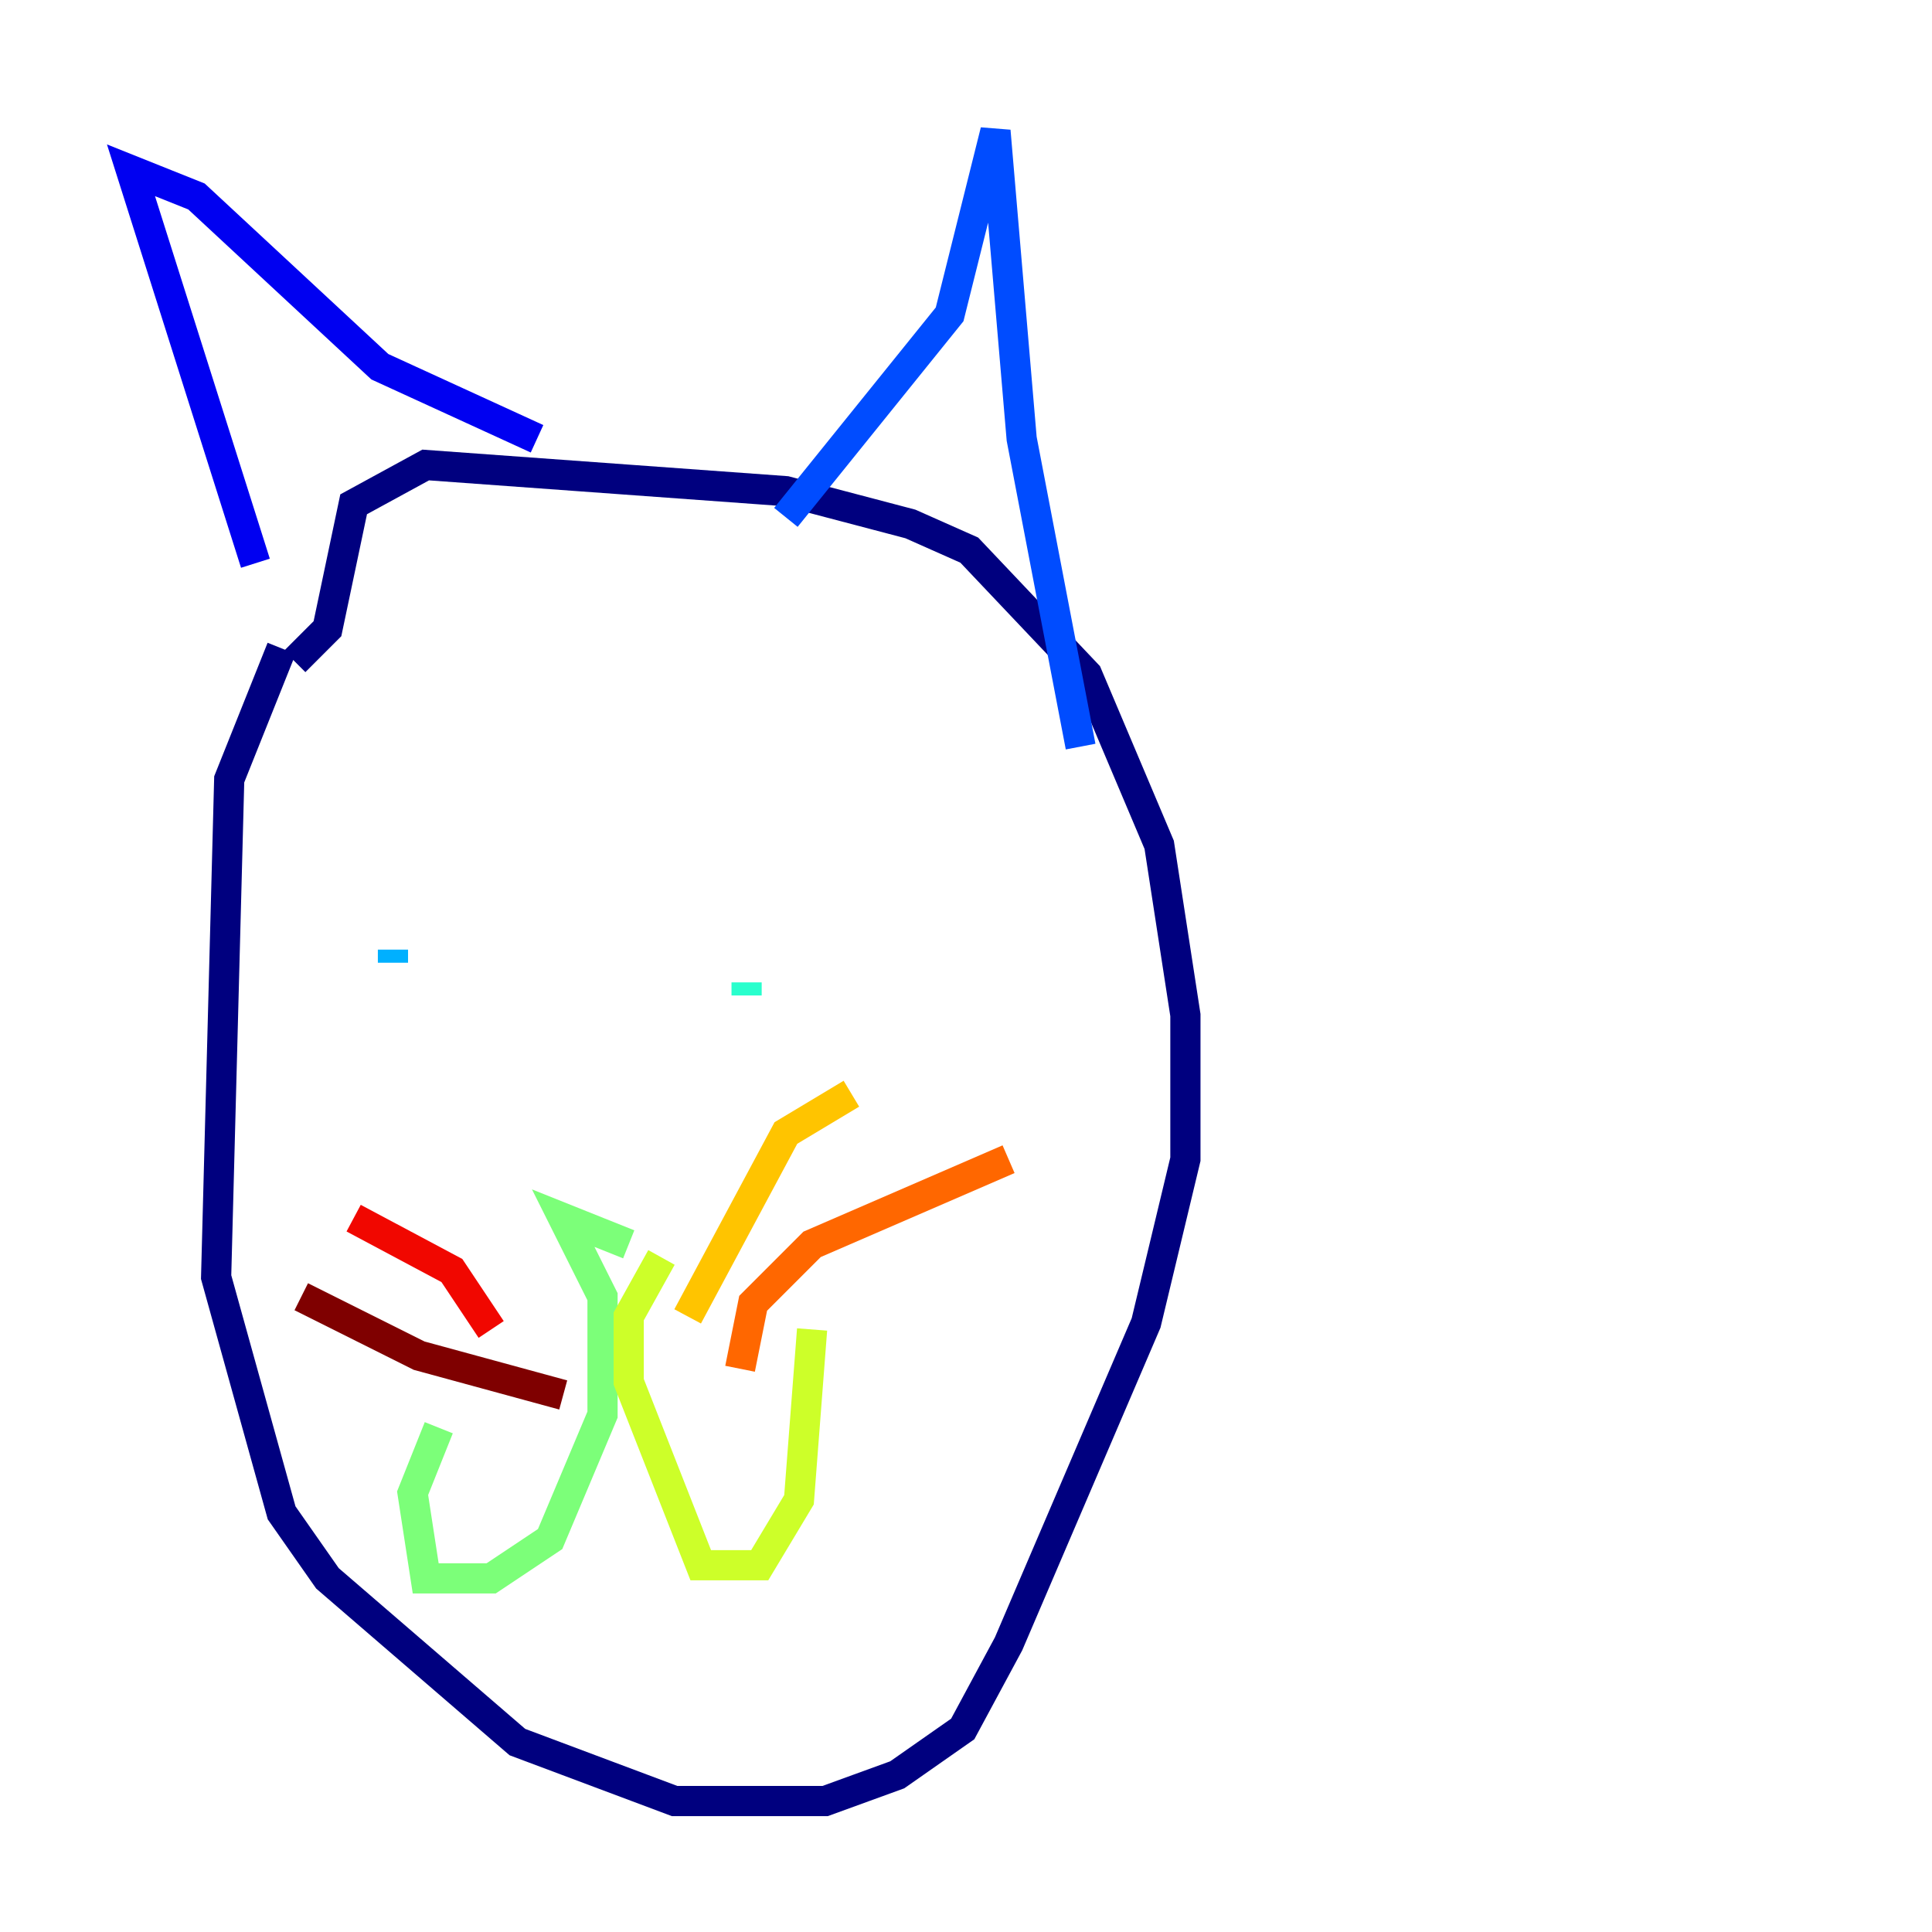 <?xml version="1.0" encoding="utf-8" ?>
<svg baseProfile="tiny" height="128" version="1.2" viewBox="0,0,128,128" width="128" xmlns="http://www.w3.org/2000/svg" xmlns:ev="http://www.w3.org/2001/xml-events" xmlns:xlink="http://www.w3.org/1999/xlink"><defs /><polyline fill="none" points="18.658,42.956 15.186,51.634 14.319,84.61 18.658,100.231 21.695,104.57 34.278,115.417 44.691,119.322 54.671,119.322 59.444,117.586 63.783,114.549 66.82,108.909 75.932,87.647 78.536,76.8 78.536,67.254 76.8,55.973 72.027,44.691 64.217,36.447 60.312,34.712 52.068,32.542 28.203,30.807 23.43,33.41 21.695,41.654 19.525,43.824" stroke="#00007f" stroke-width="2" /><polyline fill="none" points="16.922,37.315 8.678,11.281 13.017,13.017 25.166,24.298 35.58,29.071" stroke="#0000f1" stroke-width="2" /><polyline fill="none" points="52.068,34.278 62.915,20.827 65.953,8.678 67.688,29.071 71.593,49.464" stroke="#004cff" stroke-width="2" /><polyline fill="none" points="26.034,63.783 26.034,62.915" stroke="#00b0ff" stroke-width="2" /><polyline fill="none" points="49.464,65.953 49.464,65.085" stroke="#29ffcd" stroke-width="2" /><polyline fill="none" points="41.654,82.441 37.315,80.705 39.919,85.912 39.919,93.722 36.447,101.966 32.542,104.57 28.203,104.57 27.336,98.929 29.071,94.59" stroke="#7cff79" stroke-width="2" /><polyline fill="none" points="43.824,83.308 41.654,87.214 41.654,91.552 46.427,103.702 50.332,103.702 52.936,99.363 53.803,88.081" stroke="#cdff29" stroke-width="2" /><polyline fill="none" points="56.407,72.461 52.068,75.064 45.559,87.214" stroke="#ffc400" stroke-width="2" /><polyline fill="none" points="49.031,90.685 49.898,86.346 53.803,82.441 66.82,76.8" stroke="#ff6700" stroke-width="2" /><polyline fill="none" points="32.542,88.081 29.939,84.176 23.43,80.705" stroke="#f10700" stroke-width="2" /><polyline fill="none" points="37.315,92.42 27.77,89.817 19.959,85.912" stroke="#7f0000" stroke-width="2" /></svg>